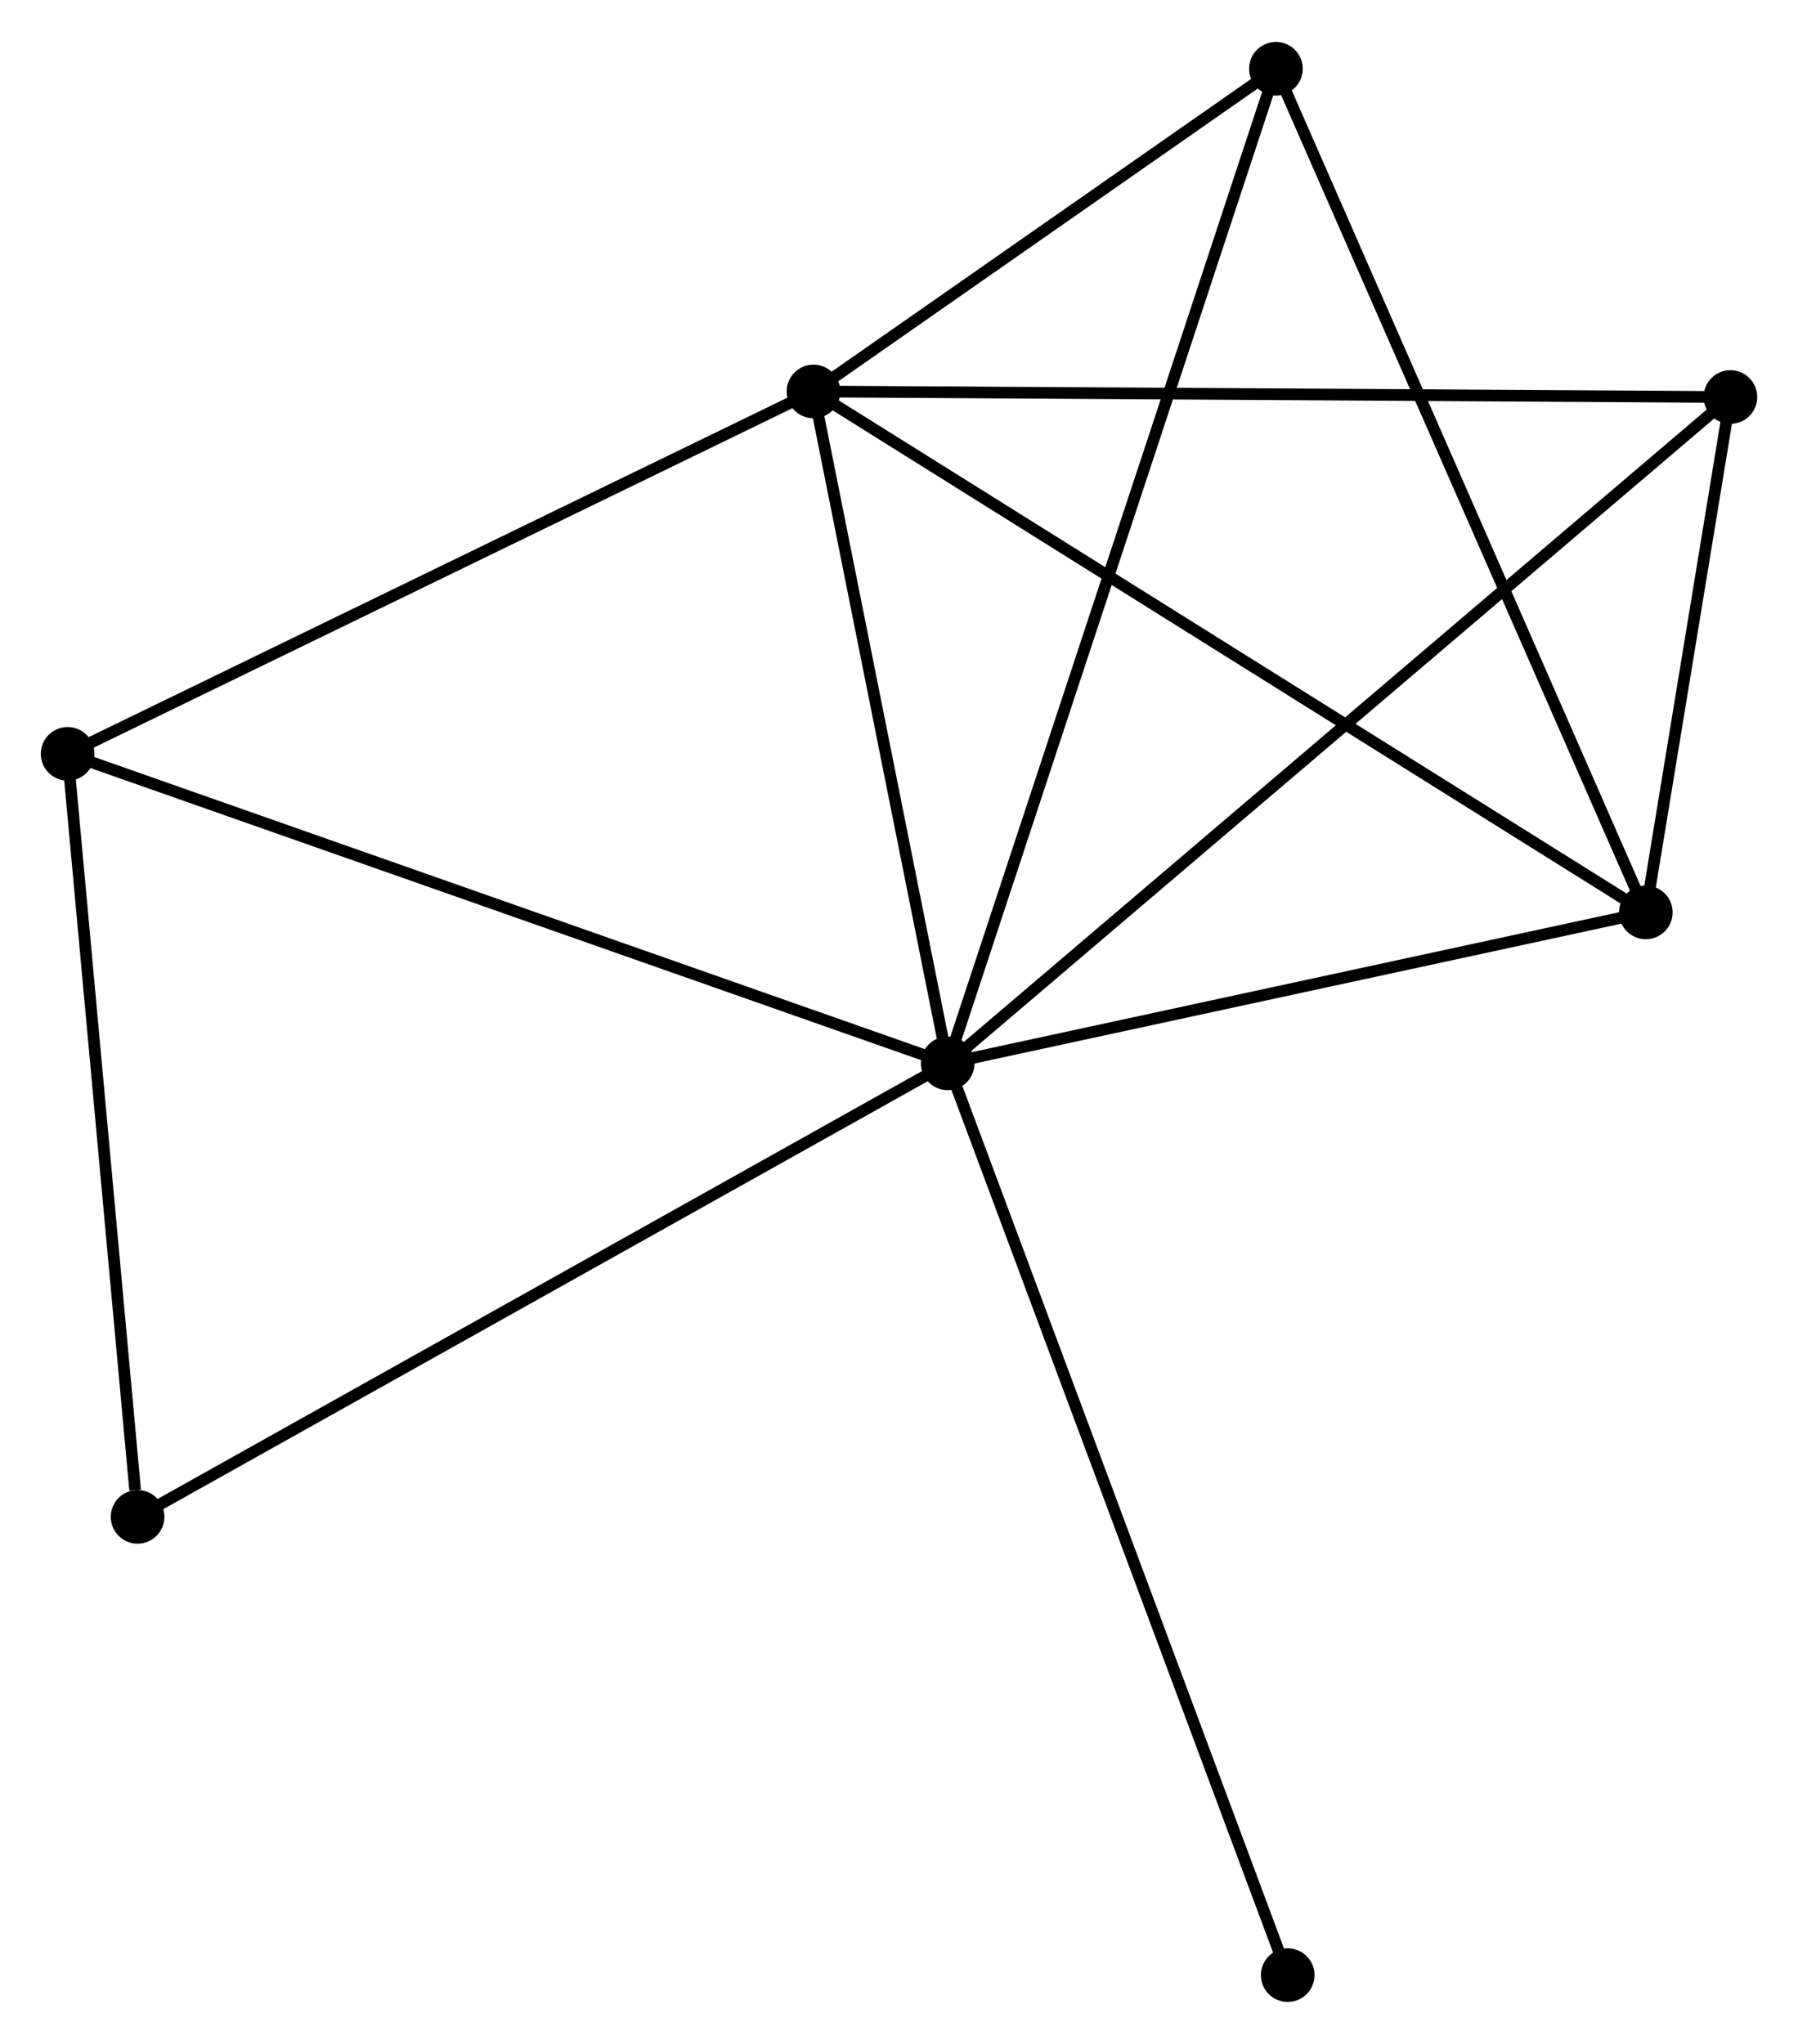 <?xml version="1.0" encoding="UTF-8" standalone="no"?>
<!DOCTYPE svg PUBLIC "-//W3C//DTD SVG 1.1//EN"
 "http://www.w3.org/Graphics/SVG/1.1/DTD/svg11.dtd">
<!-- Generated by graphviz version 2.36.0 (20140111.2315)
 -->
<!-- Title: %3 Pages: 1 -->
<svg width="154pt" height="175pt"
 viewBox="0.00 0.00 154.21 175.05" xmlns="http://www.w3.org/2000/svg" xmlns:xlink="http://www.w3.org/1999/xlink">
<g id="graph0" class="graph" transform="scale(1 1) rotate(0) translate(4 171.045)">
<title>%3</title>
<!-- 0 -->
<g id="node1" class="node"><title>0</title>
<ellipse fill="black" stroke="black" cx="77.282" cy="-79.972" rx="1.8" ry="1.8"/>
</g>
<!-- 1 -->
<g id="node2" class="node"><title>1</title>
<ellipse fill="black" stroke="black" cx="65.771" cy="-137.576" rx="1.8" ry="1.8"/>
</g>
<!-- 0&#45;&#45;1 -->
<g id="edge1" class="edge"><title>0&#45;&#45;1</title>
<path fill="none" stroke="black" d="M76.899,-81.889C75.151,-90.635 67.942,-126.71 66.167,-135.593"/>
</g>
<!-- 2 -->
<g id="node3" class="node"><title>2</title>
<ellipse fill="black" stroke="black" cx="137.157" cy="-92.914" rx="1.8" ry="1.8"/>
</g>
<!-- 0&#45;&#45;2 -->
<g id="edge2" class="edge"><title>0&#45;&#45;2</title>
<path fill="none" stroke="black" d="M79.274,-80.403C88.365,-82.368 125.863,-90.473 135.096,-92.468"/>
</g>
<!-- 3 -->
<g id="node4" class="node"><title>3</title>
<ellipse fill="black" stroke="black" cx="105.432" cy="-165.245" rx="1.8" ry="1.8"/>
</g>
<!-- 0&#45;&#45;3 -->
<g id="edge3" class="edge"><title>0&#45;&#45;3</title>
<path fill="none" stroke="black" d="M77.87,-81.753C81.534,-92.851 101.193,-152.405 104.847,-163.474"/>
</g>
<!-- 4 -->
<g id="node5" class="node"><title>4</title>
<ellipse fill="black" stroke="black" cx="144.415" cy="-137.1" rx="1.8" ry="1.8"/>
</g>
<!-- 0&#45;&#45;4 -->
<g id="edge4" class="edge"><title>0&#45;&#45;4</title>
<path fill="none" stroke="black" d="M78.942,-81.385C88.31,-89.357 134.471,-128.638 143.043,-135.933"/>
</g>
<!-- 5 -->
<g id="node6" class="node"><title>5</title>
<ellipse fill="black" stroke="black" cx="1.8" cy="-106.508" rx="1.8" ry="1.8"/>
</g>
<!-- 0&#45;&#45;5 -->
<g id="edge5" class="edge"><title>0&#45;&#45;5</title>
<path fill="none" stroke="black" d="M75.416,-80.628C64.973,-84.3 13.873,-102.264 3.601,-105.875"/>
</g>
<!-- 6 -->
<g id="node7" class="node"><title>6</title>
<ellipse fill="black" stroke="black" cx="7.8" cy="-41.09" rx="1.8" ry="1.8"/>
</g>
<!-- 0&#45;&#45;6 -->
<g id="edge6" class="edge"><title>0&#45;&#45;6</title>
<path fill="none" stroke="black" d="M75.565,-79.011C66.035,-73.679 19.728,-47.765 9.713,-42.16"/>
</g>
<!-- 7 -->
<g id="node8" class="node"><title>7</title>
<ellipse fill="black" stroke="black" cx="106.444" cy="-1.8" rx="1.8" ry="1.8"/>
</g>
<!-- 0&#45;&#45;7 -->
<g id="edge7" class="edge"><title>0&#45;&#45;7</title>
<path fill="none" stroke="black" d="M78.003,-78.04C82.038,-67.225 101.78,-14.303 105.748,-3.665"/>
</g>
<!-- 1&#45;&#45;2 -->
<g id="edge8" class="edge"><title>1&#45;&#45;2</title>
<path fill="none" stroke="black" d="M67.535,-136.472C77.412,-130.293 125.739,-100.057 135.454,-93.979"/>
</g>
<!-- 1&#45;&#45;3 -->
<g id="edge9" class="edge"><title>1&#45;&#45;3</title>
<path fill="none" stroke="black" d="M67.475,-138.765C73.999,-143.316 97.342,-159.601 103.778,-164.092"/>
</g>
<!-- 1&#45;&#45;4 -->
<g id="edge10" class="edge"><title>1&#45;&#45;4</title>
<path fill="none" stroke="black" d="M67.715,-137.564C78.595,-137.498 131.836,-137.176 142.539,-137.111"/>
</g>
<!-- 1&#45;&#45;5 -->
<g id="edge11" class="edge"><title>1&#45;&#45;5</title>
<path fill="none" stroke="black" d="M63.925,-136.679C54.584,-132.143 12.603,-111.755 3.532,-107.349"/>
</g>
<!-- 2&#45;&#45;3 -->
<g id="edge12" class="edge"><title>2&#45;&#45;3</title>
<path fill="none" stroke="black" d="M136.373,-94.702C131.983,-104.709 110.506,-153.677 106.189,-163.52"/>
</g>
<!-- 2&#45;&#45;4 -->
<g id="edge13" class="edge"><title>2&#45;&#45;4</title>
<path fill="none" stroke="black" d="M137.469,-94.812C138.663,-102.08 142.934,-128.087 144.112,-135.257"/>
</g>
<!-- 5&#45;&#45;6 -->
<g id="edge14" class="edge"><title>5&#45;&#45;6</title>
<path fill="none" stroke="black" d="M1.973,-104.621C2.834,-95.236 6.65,-53.634 7.59,-43.38"/>
</g>
</g>
</svg>
